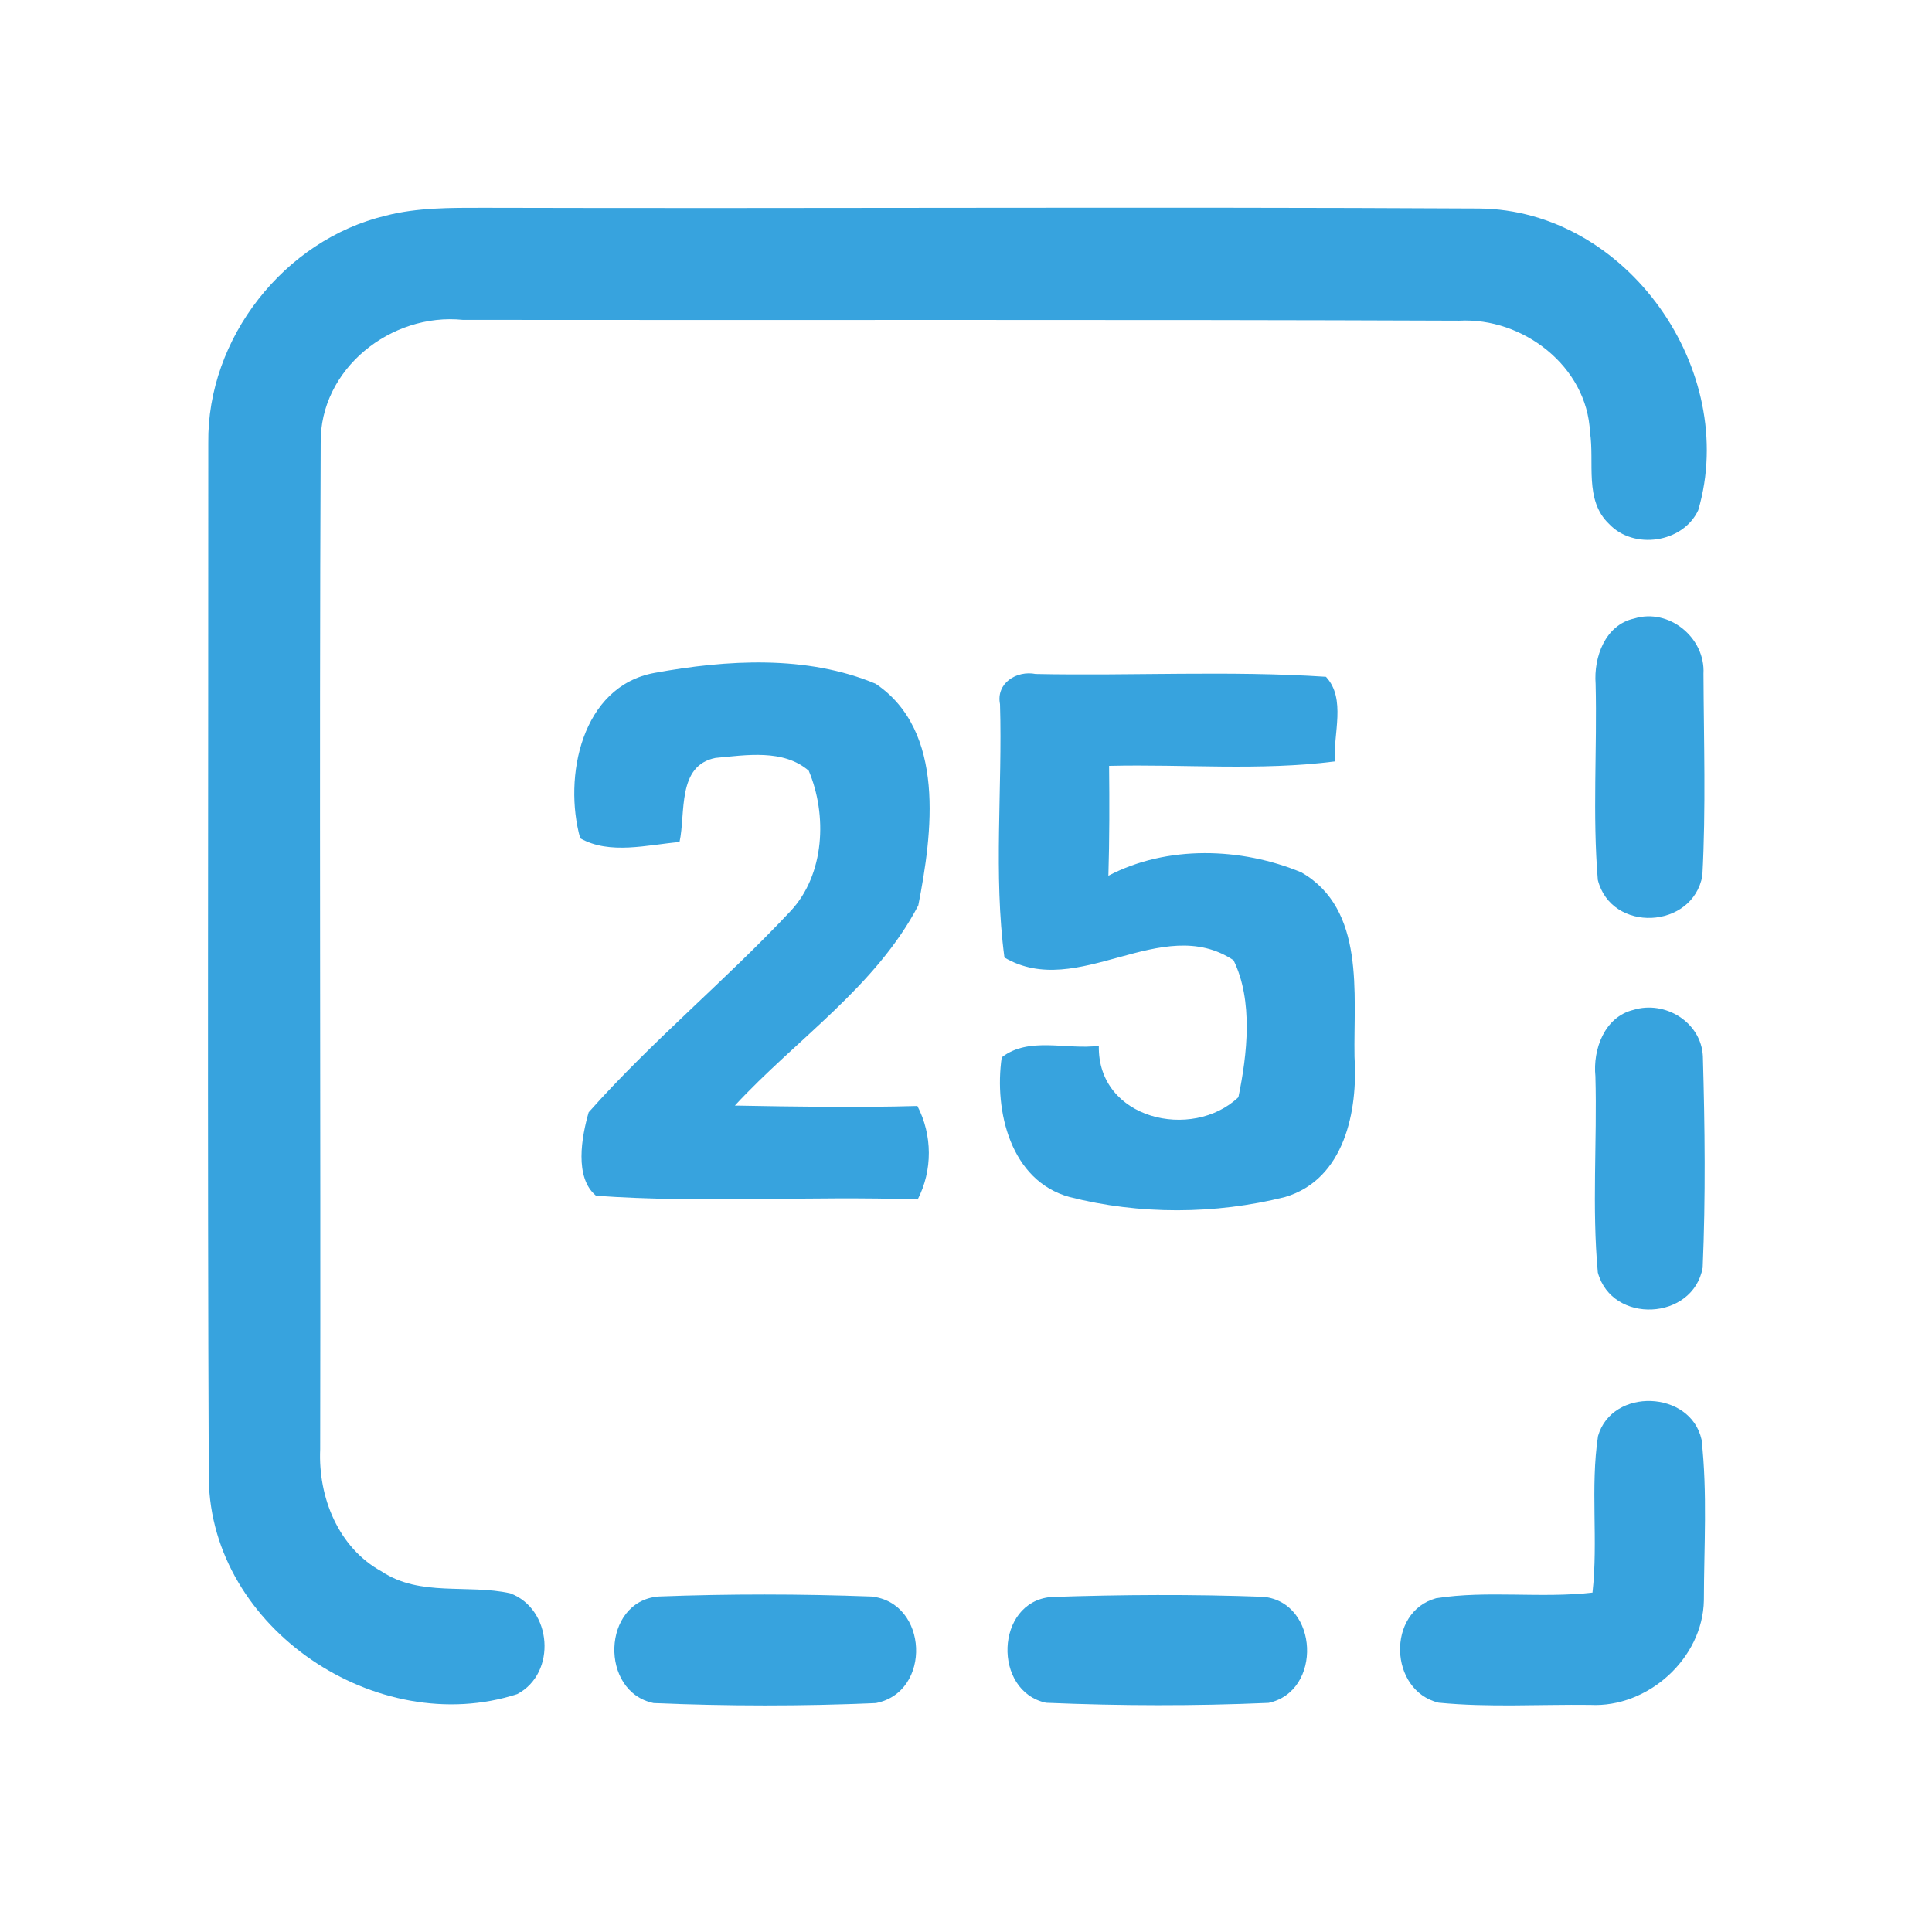 <?xml version="1.0" encoding="UTF-8" ?>
<!DOCTYPE svg PUBLIC "-//W3C//DTD SVG 1.1//EN" "http://www.w3.org/Graphics/SVG/1.1/DTD/svg11.dtd">
<svg width="192pt" height="192pt" viewBox="0 0 192 192" version="1.1" xmlns="http://www.w3.org/2000/svg">
<g id="#37a3deff">
<path fill="#37a3de" opacity="1.00" d=" M 38.34 21.43 C 41.49 20.62 44.77 20.65 48.00 20.65 C 80.99 20.74 113.98 20.54 146.97 20.72 C 161.69 20.84 172.85 36.80 168.77 50.70 C 167.25 53.97 162.34 54.67 159.90 52.06 C 157.42 49.70 158.48 45.97 158.01 42.94 C 157.72 36.41 151.35 31.53 145.01 31.87 C 112.01 31.74 79.00 31.83 46.00 31.79 C 38.86 31.06 31.76 36.66 31.87 44.05 C 31.72 77.37 31.88 110.70 31.82 144.03 C 31.61 148.77 33.61 153.81 37.93 156.17 C 41.74 158.71 46.50 157.41 50.70 158.34 C 54.87 159.88 55.36 166.27 51.40 168.36 C 37.52 172.85 20.97 161.89 20.75 146.98 C 20.60 112.66 20.71 78.34 20.70 44.02 C 20.57 33.62 28.24 23.84 38.34 21.43 Z" />
<path fill="#37a3de" opacity="1.00" d=" M 162.40 61.47 C 165.86 60.40 169.49 63.38 169.29 66.96 C 169.32 73.64 169.54 80.35 169.18 87.03 C 168.22 92.35 160.14 92.74 158.79 87.45 C 158.25 80.98 158.73 74.45 158.57 67.96 C 158.37 65.31 159.52 62.10 162.40 61.47 Z" />
<path fill="#37a3de" opacity="1.00" d=" M 65.06 66.87 C 72.24 65.56 80.17 65.08 87.02 67.95 C 94.01 72.66 92.66 82.82 91.26 89.98 C 87.05 98.04 79.11 103.29 73.03 109.87 C 79.08 109.98 85.13 110.08 91.17 109.91 C 92.67 112.80 92.69 116.31 91.20 119.20 C 80.55 118.83 69.84 119.59 59.23 118.83 C 57.06 117.02 57.80 112.98 58.50 110.54 C 64.76 103.48 72.12 97.43 78.57 90.54 C 81.97 86.90 82.22 80.98 80.37 76.59 C 77.84 74.42 74.16 75.04 71.11 75.32 C 67.26 76.08 68.16 80.79 67.53 83.68 C 64.32 83.96 60.60 84.97 57.66 83.31 C 55.97 77.26 57.76 68.19 65.06 66.87 Z" />
<path fill="#37a3de" opacity="1.00" d=" M 99.38 69.98 C 98.97 67.88 101.03 66.61 102.92 66.98 C 112.53 67.18 122.19 66.63 131.77 67.26 C 133.80 69.43 132.48 72.95 132.65 75.67 C 125.21 76.62 117.69 75.93 110.22 76.11 C 110.26 79.75 110.26 83.39 110.15 87.03 C 115.98 83.97 123.36 84.21 129.34 86.70 C 135.71 90.38 134.50 98.77 134.61 105.01 C 134.96 110.38 133.63 117.21 127.70 118.96 C 120.77 120.70 113.23 120.73 106.30 118.96 C 100.42 117.36 98.78 110.39 99.55 105.08 C 102.24 102.97 106.04 104.36 109.20 103.93 C 109.06 111.26 118.50 113.39 123.07 109.04 C 123.96 104.76 124.55 99.44 122.59 95.43 C 115.42 90.67 107.12 99.45 99.82 95.16 C 98.72 86.92 99.63 78.35 99.38 69.98 Z" />
<path fill="#37a3de" opacity="1.00" d=" M 162.33 100.36 C 165.48 99.39 169.07 101.59 169.23 104.97 C 169.43 111.96 169.51 118.99 169.21 125.98 C 168.26 131.25 160.20 131.63 158.79 126.46 C 158.19 119.99 158.73 113.46 158.55 106.97 C 158.28 104.28 159.46 101.05 162.33 100.36 Z" />
<path fill="#37a3de" opacity="1.00" d=" M 158.81 142.71 C 160.21 137.87 168.01 138.15 169.10 143.07 C 169.69 148.36 169.34 153.72 169.33 159.04 C 169.23 164.82 163.75 169.74 158.02 169.43 C 153.00 169.37 147.96 169.70 142.96 169.21 C 138.04 168.01 137.77 160.19 142.72 158.83 C 147.85 158.03 153.10 158.86 158.26 158.27 C 158.84 153.10 158.03 147.85 158.81 142.71 Z" />
<path fill="#37a3de" opacity="1.00" d=" M 65.41 158.66 C 72.45 158.39 79.54 158.40 86.59 158.66 C 92.25 159.22 92.64 168.16 87.04 169.25 C 79.70 169.57 72.30 169.56 64.96 169.25 C 59.56 168.14 59.80 159.16 65.41 158.66 Z" />
<path fill="#37a3de" opacity="1.00" d=" M 104.43 158.71 C 111.46 158.47 118.54 158.43 125.57 158.69 C 131.07 159.25 131.43 168.10 126.06 169.23 C 118.71 169.55 111.31 169.53 103.96 169.22 C 98.64 168.08 98.90 159.22 104.43 158.71 Z" />
</g>
</svg>
